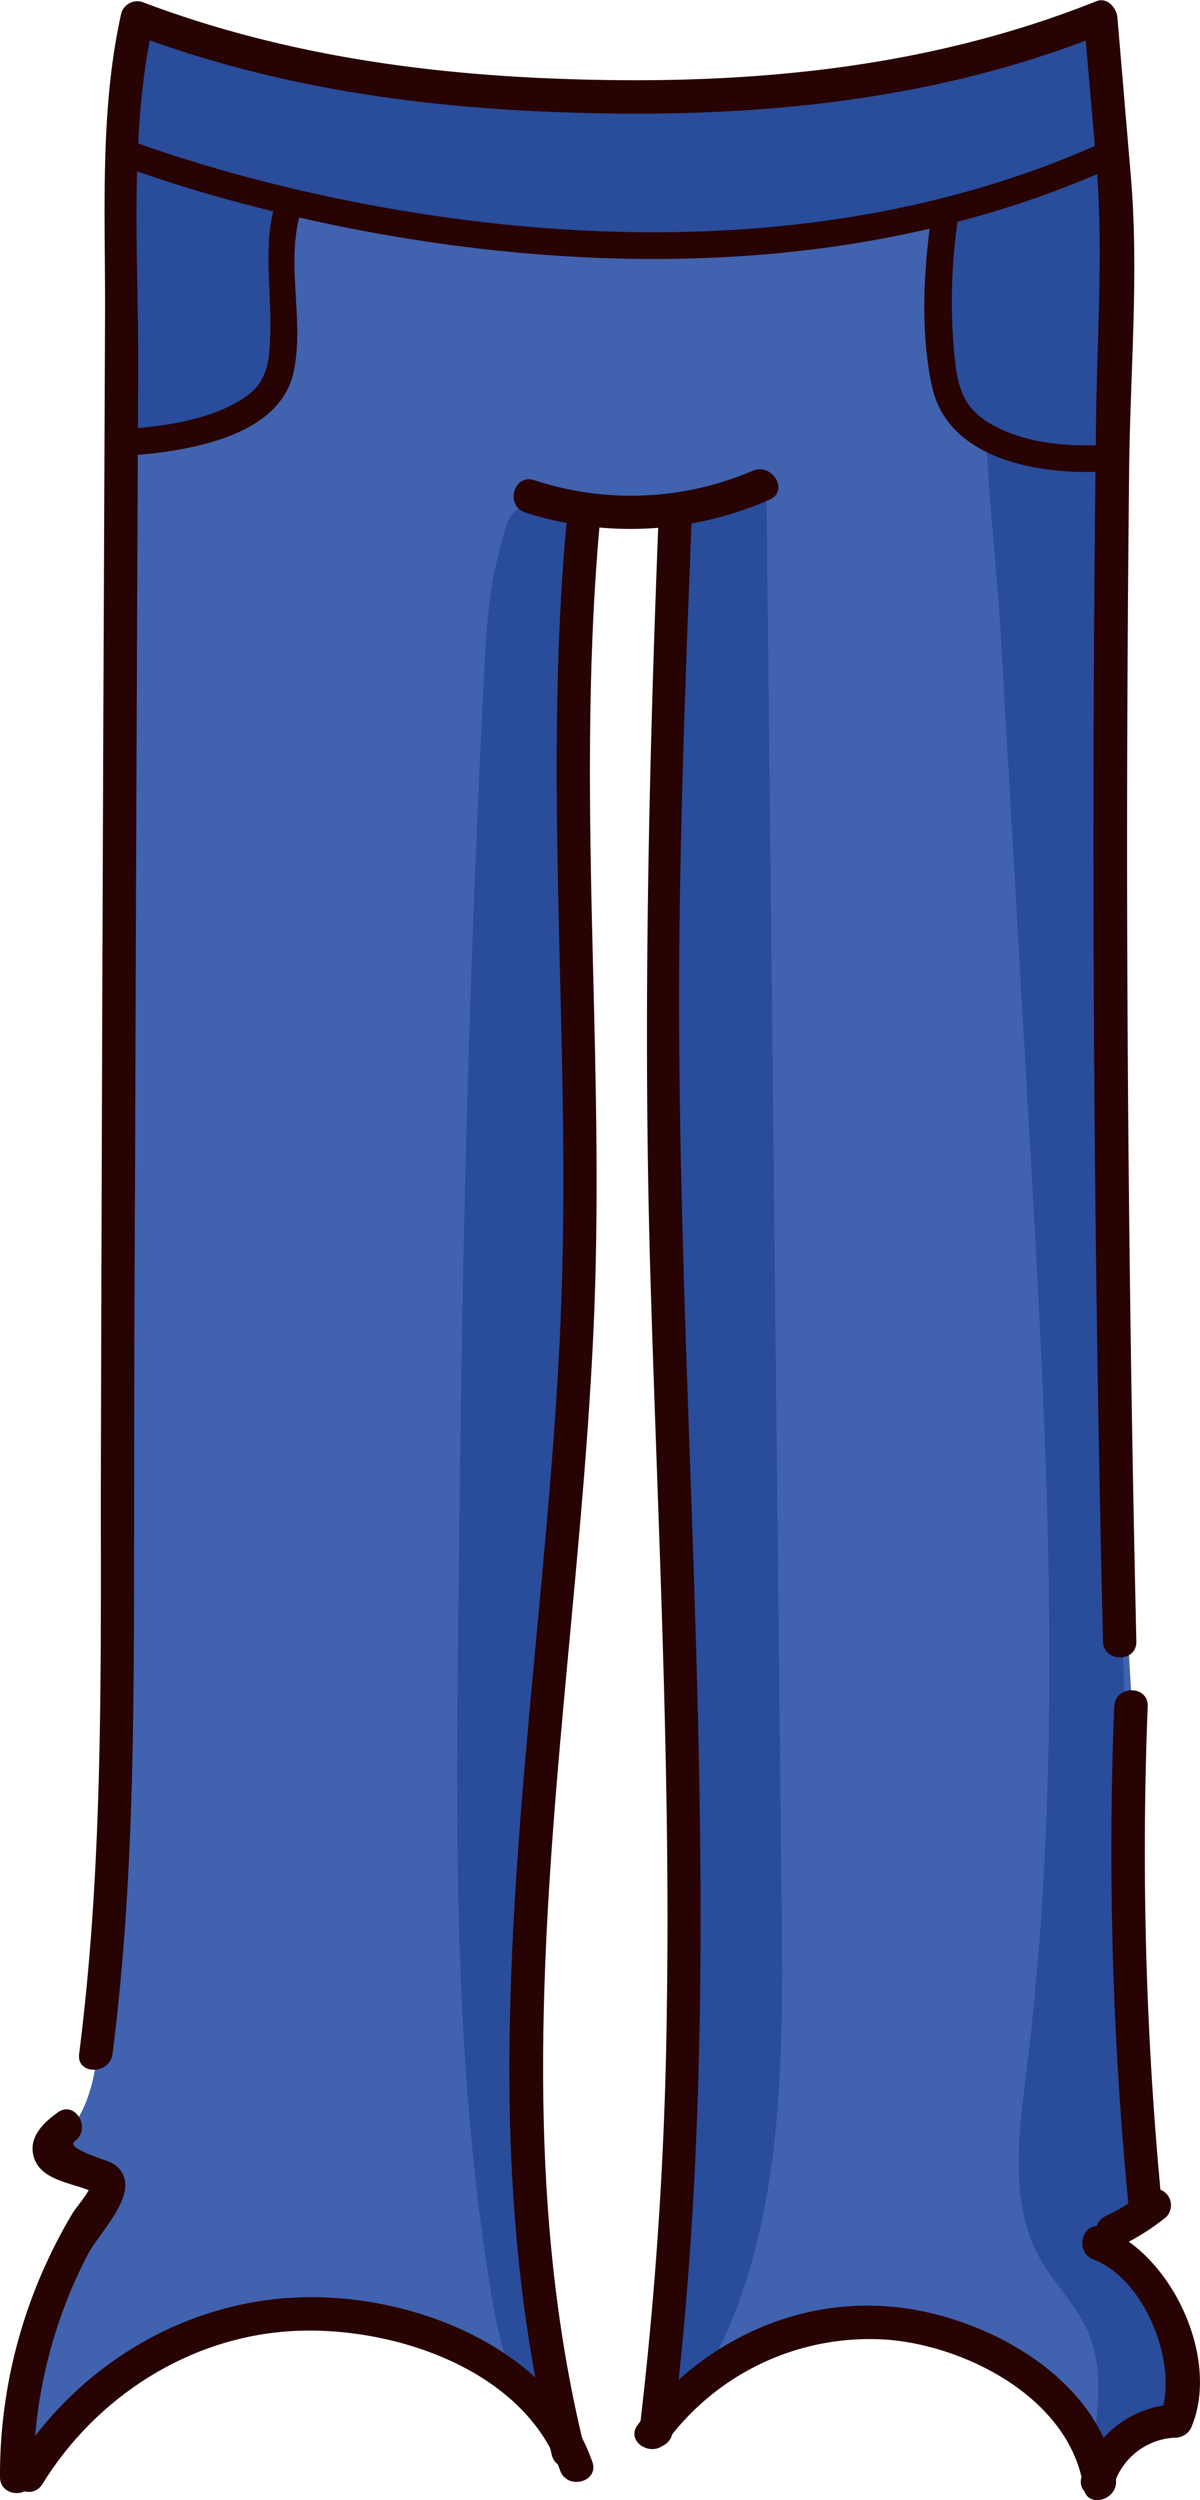 <svg xmlns="http://www.w3.org/2000/svg" viewBox="0 0 179.72 374.41"><defs><style>.cls-1{fill:#4162ae;}.cls-2{fill:#294c9b;}.cls-3{fill:#280303;}.cls-4{fill:none;stroke:#280303;stroke-miterlimit:10;stroke-width:4px;}</style></defs><title>Asset 17</title><g id="Layer_2" data-name="Layer 2"><g id="Layer_2-2" data-name="Layer 2"><path class="cls-1" d="M18.1,36.42c0-1.86,1.71-31,2.47-32.71C46.25,16.5,71.66,14.18,100.35,14.56c5.9.08,14.85-.62,20.73-1.08,10.06-.8,13-.07,22.77-2.5,5.84-1.44,16.65-3.17,21.06-7.27,2,10.61,3,49.73,2.76,60.53-1.37,69.16-2.29,138.45,3,207.42,1.46,18.89-1.8,37.65.53,56.45.3,2.43.33,5.48-1.84,6.62-1.21.64-3,.56-3.56,1.8-.69,1.44,1,2.81,2.26,3.76,6.32,4.71,7.46,13.56,8.07,21.42-3.48.89-6.44,3.84-8.64,6.68-5.23-1.84-6.24-8.85-10.17-12.76a16.9,16.9,0,0,0-4.67-3.1,44.06,44.06,0,0,0-54.32,12.84l1.47-9.61c3.88-25.31,2.59-50.47,2.78-76.07.07-9.71,0-19.43-.4-29.14-1.35-30.2-6.57-60.54-2.44-90.49,3.82-27.74,1.27-56,1.4-84l-14.62.33L87.05,116c.1,8.35.21,16.7.21,25.05,0,52.24-4.2,104.38-8.39,156.45a196.66,196.66,0,0,0,7.32,71.58c-3.88-5.88-7.9-11.91-13.66-16C66,348.49,57.69,346.84,49.67,347S33.78,349.08,26,351C17.42,353,13.87,363.4,6.89,368.75a3.35,3.35,0,0,1-1.57.79c-2,.26-2.8-2.48-2.73-4.49a62.69,62.69,0,0,1,11.92-34.78A4.56,4.56,0,0,0,15.6,328c.13-1.8-1.85-2.95-3.54-3.59s-3.7-1.6-3.81-3.41c6.13-4.36,6.53-13.52,6.88-21Q18,236.84,16.84,173.61c-.54-28.88,1.24-55.54,1.24-84.42C18.07,71.82,18.16,54.45,18.1,36.42Z"/><path class="cls-2" d="M100.74,76.81,111,73.06a3.39,3.39,0,0,1,2.39-.25c1.22.49,1.42,2.1,1.43,3.41l.68,63.27.32,30,1.26,118.1c.28,26.1-.15,54.4-16.15,75-2.69-5.14-1.91-11.32-1.26-17.08,1.74-15.41,2.09-30.93,2.3-46.43q1.08-77.68-2.4-155.32C98.58,121.31,101.4,99.27,100.74,76.81Z"/><path class="cls-2" d="M154.12,169c2.7,47.17,5.4,94.64-.43,141.52-1.16,9.4-2.53,19.57,2.13,27.82,2.08,3.68,5.24,6.71,7,10.56,2.51,5.59,1.66,12,.77,18.08,4.83.81,9.79-2.3,12-6.69s1.85-9.72,0-14.25A23.59,23.59,0,0,0,165,334.27c5.31-1.25,6.2-8.33,5.95-13.78q-5.7-124.61-4.56-249.4c.05-5.65,0-11.72-3.22-16.37-4.89-7.07-15.15-6.15-15.44,2.73-.41,12.3,1.44,25.11,2.14,37.41Z"/><path class="cls-3" d="M99.8,365.7a37.76,37.76,0,0,1,33.4-15.29c12.07,1.09,27.18,9.08,29.09,22.19.47,3.17,5.29,1.82,4.83-1.33-2.16-14.8-18.79-24.06-32.38-25.7-15.38-1.85-30.14,5.32-39.25,17.6-1.92,2.59,2.42,5.08,4.31,2.53Z"/><path class="cls-3" d="M166.79,372.2a10.1,10.1,0,0,1,9.34-7.15,2.62,2.62,0,0,0,2.41-1.84c4.13-10.25-3.15-25.76-13.42-29.64-3-1.14-4.32,3.69-1.33,4.82,7.81,2.95,12.91,16.09,9.93,23.5l2.41-1.84A15.35,15.35,0,0,0,162,370.87c-1,3.06,3.82,4.38,4.82,1.33Z"/><path class="cls-3" d="M167.87,336.31a34.2,34.2,0,0,0,6.78-4.29,2.53,2.53,0,0,0,0-3.54,2.56,2.56,0,0,0-3.54,0,28.72,28.72,0,0,1-5.76,3.51,2.53,2.53,0,0,0-.9,3.42,2.57,2.57,0,0,0,3.42.9Z"/><path class="cls-3" d="M166.87,255.55A549.27,549.27,0,0,0,169,330.12c.3,3.17,5.3,3.2,5,0a549.27,549.27,0,0,1-2.11-74.57c.13-3.22-4.87-3.22-5,0Z"/><path class="cls-2" d="M16.36,23.32,19.63,2.69l29.29,8.1,51.43,3.77L131.06,13l18.88-6.28,14-3L167.73,20l0,6.89-3.17-2.3s-27.7,8.23-31.55,8.93-34.54,3.26-35.56,3.25-21.33-1.1-21.33-1.1L51.54,32,32.46,27.33Z"/><path class="cls-2" d="M85.25,79c1.8,2.85,1.87,6.44,1.88,9.82q0,17.73.08,35.46c.06,22.39.11,44.8-1,67.16-3,57.71-13.94,116-3.29,172.81-6.11-4.74-8.07-13-9.33-20.62-5.71-34.46-5.32-69.59-4.92-104.51.19-16.2.37-32.39.69-48.59q.89-44.64,3.11-89.24c.33-6.75.75-13.53,2.64-20,.62-2.17.91-4.57,3.17-5.4C80.75,74.94,84,77,85.25,79Z"/><path class="cls-2" d="M140.23,45.49a6,6,0,0,1,.41-3.91c.66-1.06,1.63-10,2.78-10.49,6.75-2.76,11.4-2.54,18.15-5.3.28-.11,2.74-2.14,3-2s.63,8,.66,8.34l2,24a63.4,63.4,0,0,1,.3,9.64c-.07,1-.3,2.22-1.22,2.69a3.22,3.22,0,0,1-1.8.14l-11.13-1.32c-2.5-.29-5.19-.67-7-2.43C140.88,59.46,141.07,52.65,140.23,45.49Z"/><path class="cls-2" d="M17.51,35.23c.08-1-.63-10.75,0-11.46a5.09,5.09,0,0,1,5.63-1c4.6,2.34,14.36,4.66,19.36,5.93,1.33.34-1.46,10.31-.76,11.49a4.87,4.87,0,0,1,.51,2,55.14,55.14,0,0,1-.14,11.7,8.48,8.48,0,0,1-1.06,3.69,9.32,9.32,0,0,1-3.63,2.86c-4.73,2.58-16,10.11-19.36,2.31C15,55.47,16.9,43,17.51,35.23Z"/><path class="cls-3" d="M16.85,307.62c3.33-26.11,3.2-52.44,3.24-78.71q0-26.64.14-53.28.19-60,.47-120.06c.07-17.14-1.47-35.4,2.28-52.21L19.9,5.11c19.48,7.35,39.65,10.55,60.35,11.54,29,1.38,58-.76,85.21-11.68L162.3,2.56,164.16,24c1.1,12.68.2,25.52,0,38.25q-.73,58.35-.12,116.72.36,33.42,1.15,66.83c.08,3.21,5.08,3.22,5,0Q168.84,187,168.8,128.11q0-28.94.31-57.86c.16-14.56,1.49-29.54.24-44l-2-23.65c-.13-1.43-1.53-3.07-3.17-2.41C137.33,10.92,108.84,13,80.25,11.65c-20.26-1-40-4.17-59-11.37A2.51,2.51,0,0,0,18.16,2c-3.29,14.75-2.36,30.33-2.43,45.34l-.24,56.94q-.24,59.41-.39,118.85c0,28.18.33,56.45-3.25,84.46-.4,3.18,4.6,3.15,5,0Z"/><path class="cls-3" d="M8.65,316.35c-2.26,1.63-4.62,3.92-3.48,7,1.36,3.66,7,3.6,9.79,5.46l-1.24-2.16c0,1.39-2.16,3.65-2.87,4.83q-1.72,2.86-3.17,5.88A75.89,75.89,0,0,0,0,370.94c0,3.22,5,3.22,5,0a72.19,72.19,0,0,1,8.13-33.29c1.53-2.92,6.16-7.52,5.59-11a3.67,3.67,0,0,0-2.3-2.86c-.64-.35-6.68-2.08-5.24-3.12,2.59-1.86.09-6.2-2.53-4.32Z"/><path class="cls-3" d="M6.36,372c8-13,21.91-22,37.31-22.9,14.82-.88,34.77,5.56,40.22,20.88,1.07,3,5.91,1.71,4.82-1.33-6-16.95-26.57-25.07-43.38-24.62-17.81.47-34,10.38-43.29,25.44-1.69,2.75,2.63,5.26,4.32,2.53Z"/><path class="cls-3" d="M84.79,78.92c-3.43,38.34.63,76.78-.69,115.17-1.3,37.37-7.35,74.44-7.79,111.86-.25,20.76,1.4,41.51,6.33,61.71.77,3.12,5.59,1.8,4.83-1.33-8.89-36.41-6.43-74-3.07-111,1.68-18.5,3.59-37,4.46-55.54.89-18.83.39-37.67-.08-56.5-.53-21.48-.9-43,1-64.4.29-3.2-4.71-3.18-5,0Z"/><path class="cls-3" d="M78.62,76.74a51.7,51.7,0,0,0,36.64-1.92c2.95-1.26.41-5.57-2.52-4.32A46.34,46.34,0,0,1,80,71.91c-3.07-1-4.39,3.85-1.33,4.83Z"/><path class="cls-3" d="M98.62,77.83c-1.46,37.45-2.32,74.8-1.24,112.27,1.08,37.11,3.07,74.22,2.48,111.35a590.37,590.37,0,0,1-4.12,62.75c-.4,3.18,4.61,3.16,5,0,9.13-73.94.37-148.33,1-222.5.2-21.3,1-42.59,1.85-63.87.13-3.22-4.87-3.21-5,0Z"/><path class="cls-3" d="M41.55,29.67c-2.29,5.89-.93,13.42-1.06,19.6-.09,3.93-.07,7.62-3.63,10.11-4.91,3.42-12,4.44-17.8,4.87-2.55.19-2.57,4.2,0,4,8.27-.61,22.63-2.5,24.88-12.41,1.83-8-1.54-17.37,1.47-25.11.93-2.4-2.93-3.44-3.86-1.06Z"/><path class="cls-3" d="M139.54,32.07c-1.22,8.29-1.74,17.61.05,25.84,2.34,10.75,15.65,13.11,25,12.74,2.57-.1,2.58-4.1,0-4-5.54.22-11.63-.4-16.49-3.33-4-2.38-4.74-5.77-5.15-10.06a84.75,84.75,0,0,1,.46-20.13c.37-2.52-3.49-3.6-3.86-1.06Z"/><path class="cls-4" d="M166.56,22.89c-68.32,31.26-147.78,0-147.78,0"/></g></g></svg>